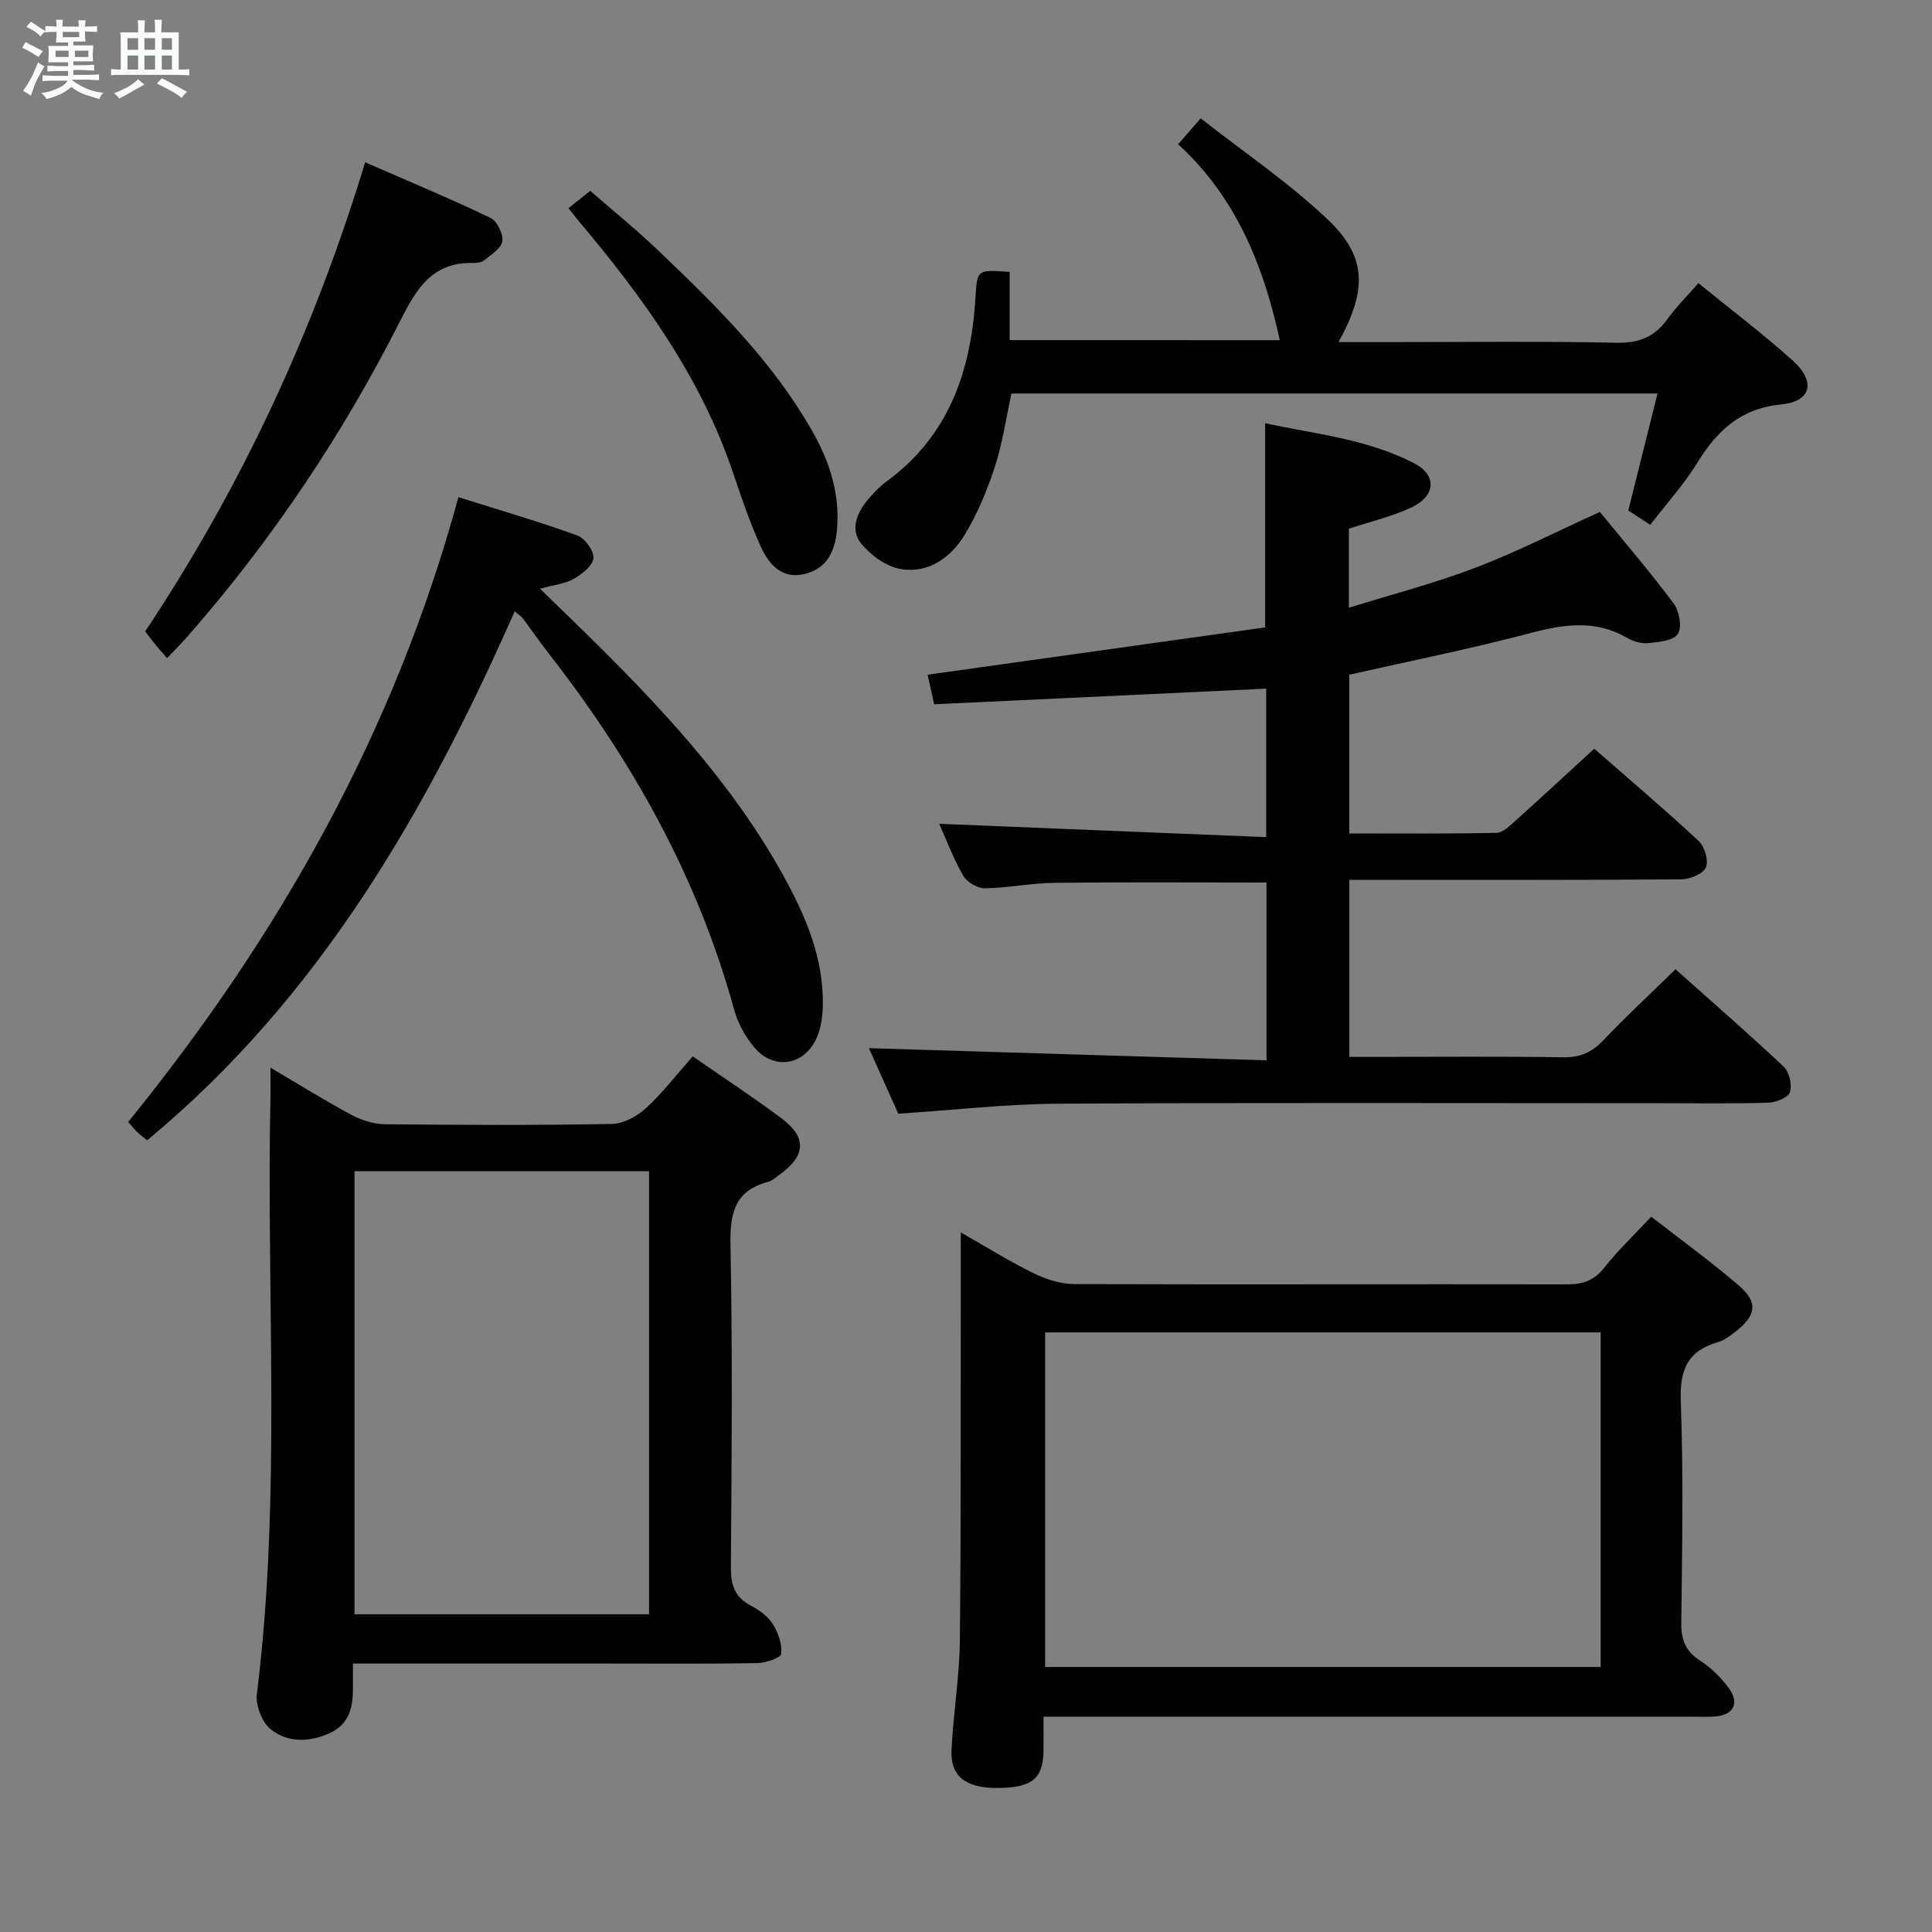 <svg enable-background="new 0 0 400 400" viewBox="0 0 400 400" xmlns="http://www.w3.org/2000/svg"><rect x="0" y="0" width="400" height="400" fill="#808080" stroke="none"/><path d="m6.8 9.5c.6.3 1.3.7 2.1 1.1-.4.4-.7.8-.9 1.2-.7-.4-1.3-.8-1.8-1.1s-1.1-.6-1.6-.8c.2-.4.5-.8.7-1.2.4.2.8.5 1.5.8zm.9 6.9c-.3.6-.5 1.1-.7 1.7s-.4 1.1-.6 1.7c-.6-.4-1.1-.7-1.6-1 .7-1 1.2-1.8 1.5-2.4.3-.5.6-1.1.8-1.7.3-.6.5-1.2.8-1.8.3.3.8.6 1.3.8-.7 1.3-1.2 2.2-1.5 2.7zm.1-11c.4.3 1 .7 1.7 1.1-.5.2-.8.6-1.1 1.1-.5-.6-1-1-1.4-1.2s-.9-.6-1.5-.8c.2-.4.5-.7.9-1.1.5.3.9.6 1.4.9zm10.5 13.1c1 .4 2 .6 3.1.7-.4.4-.7.8-.8 1.3-.9-.2-1.9-.6-3-.9-1-.4-2-.9-2.8-1.6-.5.4-1.1.9-1.9 1.3s-1.9.9-3.3 1.2c-.1-.3-.5-.8-1.1-1.3 1 0 2.1-.3 3.2-.8 1.2-.5 1.9-1 2.3-1.7h-3.2c-.4 0-1 0-2 .1v-1.2c1 0 1.7.1 2 .1h3.3v-1h-2.3c-.2 0-.9 0-2 .1v-1.2c1.2 0 1.9.1 2 .1h2.3v-.8h-4.1c0-.7.1-1.2.1-1.6 0-.5 0-1.1-.1-1.8h4.1v-.7h-2.5c0-.6.1-1.1.1-1.6v-.6h-.5c-.4 0-1 0-1.8.1v-1.3c1.2 0 1.9.1 2.1.1h.2c0-.3 0-.8-.1-1.4h1.4c0 .6-.1 1-.1 1.4h3.4c0-.4 0-.8-.1-1.3h1.5c0 .4-.1.9-.1 1.3.7 0 1.5 0 2.5-.1v1.2c-1 0-1.8-.1-2.5-.1v.6c0 .3 0 .8.1 1.5h-2.5v.8h4.1c0 .7-.1 1.3-.1 1.8s0 1 .1 1.5h-4.1v.8h1.4c.8 0 1.8 0 2.9-.1v1.2c-1 0-1.9-.1-2.8-.1h-1.5v1h3.2c.3 0 1 0 2.1-.1v1.2c-1.1 0-1.8-.1-2.1-.1h-3.4l-.1.1c1.4 1 2.4 1.5 3.4 1.9zm-4.1-6.7v-1.3h-2.7v1.3zm2.2-4.1v-1.1h-3.4v1.1zm1.9 4.1v-1.3h-2.8v1.3z" fill="#fafbfc"/><path d="m37 6.7v2.3 5.4c1 0 1.8 0 2.2-.1v1.3c-.6 0-1.5-.1-2.5-.1h-11.9c-.7 0-1.3 0-1.8.1v-1.3c.5 0 1.1.1 2 .1v-5.2c0-1 0-1.8-.1-2.5h3.7c0-1.3 0-2.1-.1-2.5h1.5c0 .4-.1 1.3-.1 2.5h2.2c0-1.2 0-2.1-.1-2.6h1.5c0 .4-.1 1.3-.1 2.6zm-12.3 13.7c-.3-.4-.7-.8-1.1-1.1 1.1-.4 2.1-.9 2.9-1.3.8-.5 1.5-1 2.1-1.6.4.4.9.8 1.3 1.1-2.5 1.4-4.2 2.4-5.2 2.9zm3.9-10.1v-2.4h-2.2v2.4zm0 4.1v-2.9h-2.2v2.9zm3.5-4.1v-2.4h-2.2v2.4zm0 4.1v-2.9h-2.2v2.9zm.4 2.9 1-1.1c.6.3 1.4.7 2.5 1.3s2 1.1 2.7 1.5c-.4.4-.8.8-1.1 1.3-.8-.8-2.5-1.7-5.1-3zm3.1-7v-2.4h-2.1v2.4zm0 4.1v-2.9h-2.1v2.9z" fill="#fafbfc"/><g fill="#000001"><path d="m193.41 145.81c-.65-2.91-1.01-4.52-1.36-6.12 23.5-3.29 46.91-6.57 69.88-9.79 0-14.85 0-28.28 0-42.28 10.08 2.2 21 3.21 30.83 8.28 4.82 2.48 4.52 6.83-.67 9.23-4.02 1.86-8.43 2.88-12.82 4.33v16.37c9.03-2.81 17.83-5.09 26.28-8.32 8.51-3.25 16.66-7.43 25.69-11.52 4.94 6.05 10.35 12.35 15.3 18.99 1.16 1.56 1.74 4.9.84 6.28-.91 1.4-3.96 1.65-6.13 1.89-1.39.15-3.06-.33-4.3-1.05-6.55-3.82-13.06-2.89-20.05-1.04-12.32 3.26-24.83 5.76-37.54 8.63v32.86c10.24 0 20.37.1 30.48-.12 1.36-.03 2.82-1.53 4.02-2.6 5.31-4.77 10.55-9.62 16.21-14.82 6.76 5.91 14.34 12.34 21.62 19.1 1.25 1.16 2.11 4.14 1.48 5.52-.61 1.35-3.35 2.42-5.17 2.43-21 .16-42 .11-63 .11-1.79 0-3.58 0-5.63 0v36.65h5.3c13 0 26-.12 39 .08 3.48.05 5.9-1.02 8.26-3.5 4.69-4.94 9.71-9.58 14.97-14.72 7.41 6.61 15.05 13.24 22.4 20.17 1.16 1.09 1.77 3.76 1.29 5.28-.35 1.11-2.88 2.12-4.47 2.17-7.33.23-14.66.11-22 .11-41.67 0-83.33-.14-125 .1-10.77.06-21.54 1.31-33.14 2.07-1.92-4.29-4.11-9.17-6.08-13.57 27.49.84 54.7 1.67 82.32 2.52 0-12.94 0-24.84 0-36.81-14.79 0-29.38-.11-43.97.06-4.8.06-9.59 1.07-14.39 1.13-1.5.02-3.67-1.27-4.43-2.59-2.05-3.56-3.5-7.47-4.98-10.76 22.46.92 44.83 1.83 67.7 2.76 0-10.93 0-20.8 0-30.74-22.92 1.07-45.76 2.15-68.74 3.23z"/><path d="m341.86 251.9c6.2 4.82 12.39 9.3 18.17 14.27 3.97 3.41 3.6 6.1-.52 9.38-1.16.92-2.43 1.92-3.81 2.32-6.28 1.8-7.95 5.72-7.71 12.18.55 15.3.28 30.64.1 45.97-.04 3.54.92 5.87 3.94 7.83 2.31 1.5 4.44 3.58 6.02 5.84 2.14 3.07.76 5.4-2.98 5.7-1.32.1-2.66.03-4 .03-42.81 0-85.62 0-128.43 0-1.97 0-3.95 0-6.59 0 0 2.73.03 4.98-.01 7.24-.11 5.71-2.51 7.54-9.79 7.52-6.31-.02-9.5-2.45-9.25-7.79.35-7.63 1.66-15.23 1.73-22.85.26-25.98.15-51.97.19-77.95 0-1.82 0-3.64 0-6.43 5.46 3.1 10.18 6.06 15.17 8.49 2.57 1.25 5.59 2.2 8.41 2.21 33.98.11 67.96-.01 101.94.05 3.26.01 5.58-.77 7.67-3.41 2.88-3.64 6.25-6.85 9.75-10.6zm-10.46 23.96c-38.72 0-76.9 0-115.02 0v69.27h115.02c0-23.25 0-46.04 0-69.27z"/><path d="m143.42 218.71c6.4 4.44 12.53 8.45 18.39 12.83 5.25 3.92 5.03 7.69-.27 11.55-.81.59-1.6 1.36-2.52 1.6-6.97 1.85-7.91 6.59-7.78 13.15.43 22.15.25 44.31.08 66.46-.03 3.69.67 6.34 4.14 8.13 1.73.89 3.52 2.21 4.53 3.81 1.12 1.79 1.97 4.18 1.75 6.18-.1.84-3.23 1.88-5 1.91-10.32.18-20.65.09-30.98.09-15.66 0-31.32 0-46.97 0-1.79 0-3.58 0-5.72 0 0 2.14-.01 3.62 0 5.1.03 3.86-.74 7.37-4.61 9.21-4.2 1.99-8.74 2.15-12.32-.62-1.84-1.42-3.25-4.98-2.96-7.33 5.12-41.16 1.93-82.48 2.82-123.72.04-1.66 0-3.31 0-6.01 5.97 3.51 11.24 6.81 16.71 9.74 2.09 1.12 4.63 1.94 6.97 1.97 15.66.17 31.32.23 46.97-.06 2.41-.04 5.22-1.56 7.08-3.25 3.41-3.13 6.26-6.87 9.69-10.74zm-9.04 115.51c0-30.88 0-61.4 0-91.73-20.66 0-40.88 0-60.98 0v91.73z"/><path d="m106.57 126.56c-18.39 41.61-40.51 80.04-76.09 109.52-.55-.44-1.32-.98-2-1.62-.6-.56-1.11-1.22-1.95-2.16 31.12-38.36 55.1-80.55 68.38-129.37 8.44 2.66 16.63 5.05 24.63 7.94 1.56.57 3.46 3.19 3.32 4.69-.15 1.58-2.35 3.31-4.05 4.28-1.79 1.02-4.04 1.23-7 2.05 3.21 3.12 6 5.82 8.77 8.53 15.72 15.42 30.82 31.35 41.58 50.82 4.62 8.36 8.36 17.06 8.2 26.86-.04 2.28-.37 4.72-1.28 6.78-2.52 5.73-8.84 6.76-12.88 2.01-1.88-2.21-3.43-5.03-4.2-7.82-7.5-27.39-21.07-51.58-38.43-73.82-1.84-2.36-3.54-4.83-5.33-7.23-.28-.36-.71-.62-1.67-1.46z"/><path d="m209.04 56.3v14.12c18.85 0 37.39 0 55.93.01-3.35-15.3-8.94-29.47-21.05-40.56 1.46-1.68 2.6-2.99 4.67-5.37 8.93 7 18.16 13.26 26.17 20.81 8.25 7.79 8.37 14.61 2.37 25.52h9.57c15.99 0 31.98-.21 47.97.13 4.68.1 7.88-1.2 10.55-4.89 1.83-2.54 4.09-4.78 6.41-7.45 6.64 5.4 13.27 10.42 19.45 15.95 4.91 4.4 4.02 8.53-2.3 9.16-8.45.85-13.27 5.43-17.38 12.1-2.76 4.49-6.37 8.45-9.74 12.83-1.79-1.17-3.14-2.06-4.54-2.97 2.01-8.04 3.97-15.87 6.05-24.21-44.75 0-89.07 0-133.76 0-1.08 4.93-1.83 10.18-3.43 15.15-1.57 4.84-3.59 9.66-6.2 14.01-2.86 4.77-7.5 8.12-13.26 7.18-3-.49-6.25-2.85-8.24-5.3-2.31-2.86-.88-6.35 1.41-9.08 1.17-1.4 2.47-2.75 3.93-3.82 12.76-9.33 17.35-22.65 18.32-37.66.39-6.16.2-6.17 7.1-5.66z"/><path d="m34.6 136.26c-.94-1.07-1.61-1.8-2.24-2.56-.72-.89-1.41-1.82-2.3-2.98 19.85-29.83 34.84-61.9 45.54-97.12 8.87 3.87 17.51 7.47 25.93 11.5 1.37.65 2.69 3.32 2.47 4.84-.21 1.48-2.32 2.79-3.77 3.97-.57.47-1.59.55-2.4.53-8.28-.15-11.56 5.24-14.9 11.85-11.9 23.53-26.48 45.34-43.88 65.22-1.29 1.5-2.71 2.9-4.45 4.75z"/><path d="m117.69 43.11c1.34-1.07 2.63-2.1 4.51-3.6 4.57 3.98 9.44 7.92 13.97 12.24 12.05 11.5 23.95 23.16 32.21 37.89 3.47 6.19 5.53 12.74 4.91 20.01-.4 4.61-2.15 8.17-6.88 9.23-4.62 1.04-7.27-2.14-8.89-5.69-2.26-4.96-4.01-10.16-5.76-15.34-6.72-19.93-18.82-36.54-32.19-52.38-.52-.64-1.02-1.3-1.88-2.36z"/></g></svg>